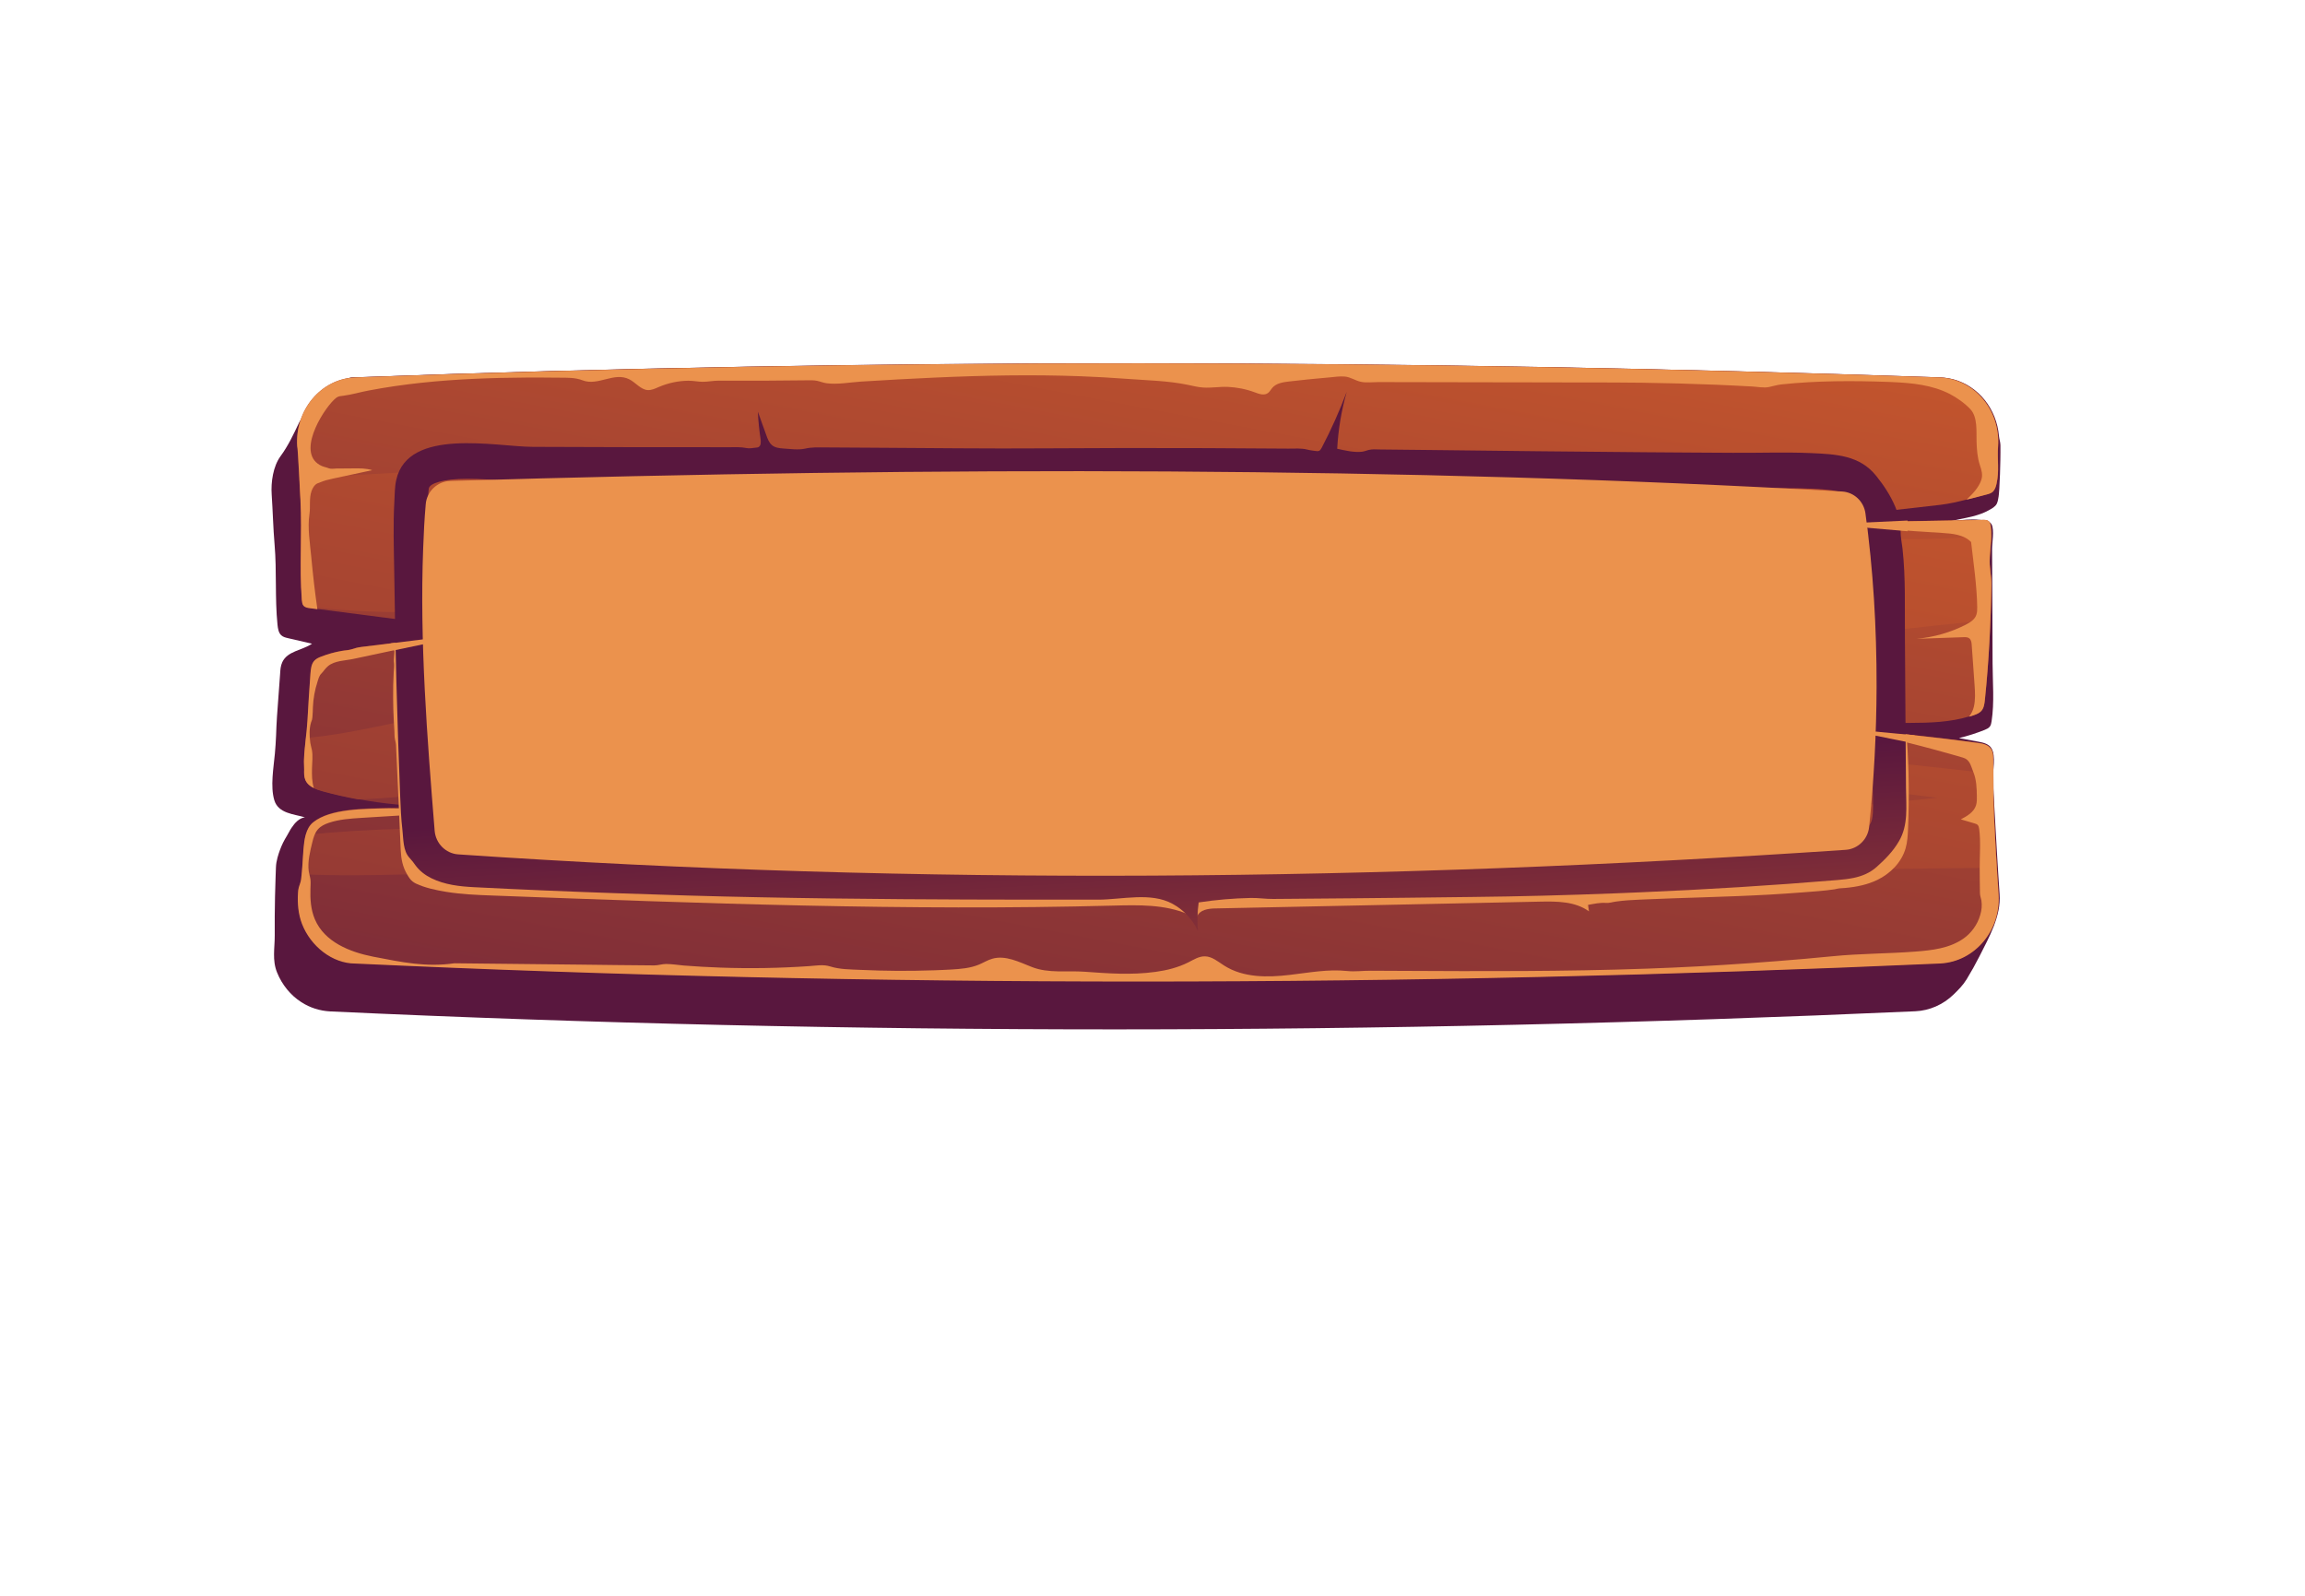 <svg enable-background="new 0 0 325.29 225.29" viewBox="0 0 325.29 225.29" xmlns="http://www.w3.org/2000/svg" xmlns:xlink="http://www.w3.org/1999/xlink"><linearGradient id="a"><stop offset="0" stop-color="#cf5c2b"/><stop offset="1" stop-color="#59173e"/></linearGradient><linearGradient id="b" gradientUnits="userSpaceOnUse" x1="227.317" x2="183.663" xlink:href="#a" y1="-82.593" y2="34.889"/><linearGradient id="c" gradientUnits="userSpaceOnUse" x1="177.766" x2="137.62" xlink:href="#a" y1="11.4" y2="223.137"/><linearGradient id="d" gradientUnits="userSpaceOnUse" x1="176.961" x2="125.923" xlink:href="#a" y1="18.769" y2="279.416"/><linearGradient id="e" gradientUnits="userSpaceOnUse" x1="166.894" x2="163.421" xlink:href="#a" y1="169.501" y2="110.671"/><linearGradient id="f" gradientUnits="userSpaceOnUse" x1="245.444" x2="231.293" xlink:href="#a" y1="73.905" y2="111.733"/><linearGradient id="g" gradientUnits="userSpaceOnUse" x1="292.635" x2="171.177" xlink:href="#a" y1="-33.322" y2="248.512"/><linearGradient id="h" gradientUnits="userSpaceOnUse" x1="223.931" x2="215.006" xlink:href="#a" y1="70.752" y2="94.611"/><linearGradient id="i" gradientUnits="userSpaceOnUse" x1="253.697" x2="177.088" xlink:href="#a" y1="3.119" y2="180.884"/><linearGradient id="j" gradientUnits="userSpaceOnUse" x1="85.426" x2="76.501" xlink:href="#a" y1="90.052" y2="113.912"/><linearGradient id="k" gradientUnits="userSpaceOnUse" x1="115.192" x2="38.582" xlink:href="#a" y1="22.419" y2="200.185"/><path d="m282.19 126.19c-.13-1.94-.26-3.88-.37-5.83-.12-2.05-.24-4.09-.35-6.14-.07-1.4-.18-2.88-.22-4.32-.03-1.2.43-3.18-.18-4.26-.37-.65-1.15-.84-1.85-.97-.92-.17-1.84-.34-2.76-.51 1.23-.3 2.45-.69 3.63-1.16.26-.11.54-.23.72-.46.16-.21.21-.49.25-.75.41-2.66.15-5.49.14-8.18-.01-2.75-.02-5.49-.03-8.24-.02-2.61-.02-5.23-.04-7.84-.01-.87.34-2.74-.06-3.51-.33-.63-1.09-.59-1.7-.66s-1.22-.07-1.83-.03c-.91.06-1.82.21-2.72.35 1.18-.35 2.41-.51 3.6-.82.77-.2 1.54-.46 2.24-.85.42-.24.9-.47 1.14-.93.1-.2.15-.44.19-.66.1-.48.13-.98.16-1.47.08-1.35.13-2.71.15-4.07.01-.68.02-1.37.01-2.06-.01-.45-.17-.87-.21-1.31-.16-1.85-.86-3.62-1.99-5.04-1.12-1.41-2.65-2.44-4.33-2.91-.62-.17-1.27-.27-1.91-.3-76.04-2.6-150.61-2.7-223.57-.02-.28.01-.6-.02-.88.06-.3.08-.59.21-.88.31-.6.22-1.19.47-1.77.76-1.12.56-2.17 1.32-2.88 2.41-.41.62-.7 1.32-1.08 1.96-.19.32-.45.57-.61.91-.77 1.64-1.55 3.29-2.62 4.74-1.04 1.42-1.36 3.66-1.24 5.39.16 2.36.21 4.74.41 7.09.32 3.75.03 7.51.41 11.29.06.54.14 1.13.53 1.49.27.25.63.33.97.41 1.12.26 2.25.52 3.37.78-1.39.95-3.46 1.02-4.19 2.6-.24.51-.28 1.08-.31 1.65-.13 2.01-.31 4.01-.44 6.02-.06.9-.1 1.81-.13 2.71-.03.86-.1 1.69-.17 2.55-.18 1.99-.66 4.6-.08 6.55.56 1.89 2.78 1.96 4.32 2.42-.81.1-1.43.79-1.9 1.5-.24.35-.41.73-.63 1.09-.2.32-.38.65-.55.98-.33.68-.59 1.39-.79 2.12-.13.49-.2.88-.22 1.39-.02.46-.04.91-.05 1.37-.03.91-.06 1.83-.08 2.74-.04 1.83-.05 3.65-.04 5.48.01 1.77-.38 3.48.33 5.23.7 1.73 1.91 3.22 3.43 4.19 1.23.79 2.61 1.22 4.05 1.3 73.38 3.41 147.97 3.36 223.72-.02 2-.09 3.93-.94 5.4-2.37.71-.69 1.32-1.3 1.85-2.16.64-1.05 1.24-2.13 1.8-3.23 1.35-2.68 3.06-5.65 2.84-8.76z" fill="url(#b)"/><path d="m273.88 135.91c-75.76 3.38-150.34 3.43-223.71.01-3.26 0-6.31-2.47-7.52-5.59-.54-1.37-.66-2.88-.57-4.36.01-.26.04-.52.11-.78.11-.4.28-.75.33-1.16.02-.22.05-.43.07-.65.12-1.18.16-2.38.26-3.56.06-.66.13-1.36.31-1.99.2-.74.51-1.41 1.09-1.86 2.42-1.91 7.14-1.89 10.66-1.97.68-.03 1.32-.04 1.89-.08 1.53-.1 3.06-.14 4.6-.13-3.63-.01-7.26-.35-10.83-1.01-1.7-.3-3.39-.69-5.05-1.14-.4-.1-.83-.25-1.21-.44-.53-.25-.98-.61-1.21-1.15-.2-.47-.18-.98-.17-1.47.01-.48-.05-.97-.02-1.45.04-1.02.16-2.02.26-3.03.1-.81.18-1.64.23-2.47.12-2.2.26-4.38.42-6.57.05-.66.12-1.38.56-1.85.27-.28.61-.43.95-.56.93-.36 1.88-.63 2.86-.8.45-.09.94-.09 1.38-.22.51-.17.92-.28 1.48-.35 5.35-.66 10.7-1.32 16.05-1.98.64-.08 1.28-.16 1.92-.23-8.07-1.03-16.13-2.1-24.2-3.13-.35-.05-.71-.09-1.06-.14-.32-.04-.66-.09-.88-.34-.02-.01-.04-.04-.05-.05-.16-.22-.18-.5-.21-.79-.37-4.62.05-9.38-.2-14.03-.02-.26-.09-1.56-.16-3.04-.11-2.13-.24-4.59-.31-4.59-.34-5.12 3.37-9.54 8.23-9.71 72.95-2.68 147.52-2.59 223.55.01 4.88.17 8.63 4.62 8.25 9.76-.13 1.76.2 3.44-.21 5.21-.09.41-.22.84-.51 1.13-.27.25-.62.34-.98.43-.92.23-1.83.48-2.76.71-1.22.31-2.43.59-3.67.74-7.33.83-14.65 1.66-21.98 2.5-.2.01-.39.04-.59.06-.23.03-.48.05-.71.08.59-.01 1.16-.03 1.75-.03 9.18-.17 18.38-.32 27.56-.49.26 0 .54 0 .75.17.23.18.29.52.33.83.05.41.06.81.05 1.2-.01 1.23-.22 2.42-.22 3.67 0 1.11.26 2.2.24 3.32-.02 1.63-.07 3.27-.13 4.94-.15 3.74-.39 7.53-.78 11.26-.06.54-.13 1.13-.48 1.53-.27.31-.66.48-1.04.61-.23.09-.48.17-.72.22-5.39 1.63-11.31.34-16.84 1.35-.37.05-.73.13-1.09.22-.12.03-.24.06-.37.09.45.04.9.06 1.36.12 6.06.47 12.11 1.11 18.14 1.93.71.09 1.49.23 1.91.84.32.47.33 1.09.33 1.66v1.89c0 1.9 0 3.82.09 5.72.11 2.52.26 5.03.42 7.55.07 1.23.15 2.47.23 3.7.34 5.1-3.35 9.51-8.18 9.73z" fill="url(#c)"/><path d="m281.03 82.58c-.02 1.63-.07 3.27-.13 4.94-3.1.3-6.16.56-9.14.91-.69.08-1.39.16-2.08.24-2.57.29-5.14.54-7.71.78-1.29.12-2.57.22-3.86.34-.82.07-1.56.42-2.36.51-1.12.13-2.34-.18-3.47-.25-1.26-.08-2.52-.11-3.77-.09-2.53.03-5.05.24-7.56.54-5.03.61-10.01 1.62-15 2.5-8 1.41-16.06 2.49-24.15 3.21 4.4.46 8.78 1.22 13.09 2.27-1.62.14-3.24.26-4.85.37-5.14.34-10.29.51-15.44.6s-10.31.09-15.46.09c-5.15-.01-10.31-.02-15.46.03s-10.3.17-15.44.43c-2.57.13-5.14.29-7.71.5-.64.05-1.28.11-1.92.17-.78.07-1.52.31-2.31.4-6.14.76-12.27 1.71-18.34 2.98-9.44 1.97-18.91 3.88-28.5 4.58-1.74.12-3.47.23-5.21.35-8.26 1.76-17.19 2.12-25.29 3.17-2.75.36-5.56.56-8.37.67-1.7-.3-3.39-.69-5.05-1.14-.4-.1-.83-.25-1.21-.44-.53-.25-.98-.61-1.21-1.15-.2-.47-.18-.98-.17-1.47.01-.48-.05-.97-.02-1.45.04-1.02.16-2.02.26-3.03 7.42-.65 15.02-2.92 22.16-4.01 9.17-1.38 18.49-2.21 27.73-2.75 10.46-.61 20.89.7 31.31.7 9.66 0 19.3-.89 28.91-1.71 18.73-1.6 37.43-3.26 56.14-4.98-4.07-.07-8.14-.19-12.21-.34-5.19-.19-10.37-.44-15.56-.72-1.21-.07-2.45-.23-3.64-.09-1.24.15-2.49.19-3.74.17-2.47-.04-4.93-.37-7.33-.99-1.41-.37-2.8-.84-4.23-1.1-2.41-.45-4.89-.31-7.34-.34-9.16-.12-18.18-2.69-27.34-2.59-2.4.03-4.8.24-7.2.46-2.55.24-5.09.5-7.65.56-1.13.03-2.31.12-3.4-.15-.85-.21-1.81-.1-2.68-.13-1.55-.04-3.1-.08-4.65-.12-3.1-.07-6.2-.11-9.3-.13-11.75-.06-23.47.63-35.21.53-5.01-.04-10.11-.16-15.07-.92-.02-.01-.04-.04-.05-.05-.16-.22-.18-.5-.21-.79-.37-4.62.05-9.38-.2-14.03-.02-.26-.09-1.56-.16-3.04 5.99-.54 12.03-.69 18.02-1.15 11.71-.93 23.44-1.31 35.22-1.26 23.35.12 46.63 1.69 69.9 3.57 23.28 1.88 46.52 4.18 69.8 5.92 11.77.88 23.55 1.42 35.35 1.42 3.46 0 6.94-.22 10.44-.5-.01 1.23-.22 2.42-.22 3.67 0 1.11.26 2.2.25 3.33zm.37 32.35c-.09-1.9-.09-3.82-.09-5.72-7.43-.85-14.88-1.73-22.36-2.28-12.82-.93-25.69-.78-38.52-.23-2.67.12-5.3.18-7.94.54-1.28.17-2.56.34-3.84.5-5.12.64-10.26 1.17-15.4 1.58-2.01.16-4.01.31-6.02.43l15.6-.12 15.6-.12 7.8-.06 3.9-.03c.55 0 1.11.03 1.65-.09.33-.08.64-.22.97-.27 1.16-.18 2.47.06 3.64.13 1.29.07 2.58.15 3.87.23 2.58.17 5.16.36 7.74.56 4.06.32 8.12.68 12.17 1.07 4.42.43 8.82.97 13.23 1.54-10 1.01-20 2.06-30.02 2.64-23.06 1.34-46.14 3.04-69.24 2.56-22.78-.48-45.52-1.86-68.31-1.77-12.01.04-24.02.25-36.01.62-8.85.27-17.82.22-26.66 1.19-.17.63-.24 1.33-.31 1.99-.1 1.18-.13 2.38-.26 3.56 9.84.43 19.8-.28 29.62-.31 12-.03 24.01.1 36.01.4 22.75.57 45.47 1.9 68.22 2.33 23.14.44 46.24-1.32 69.33-2.55 11.9-.63 23.9-.65 35.81-.78h.24c-.17-2.5-.31-5.01-.42-7.54z" fill="url(#d)"/><g fill="#eb924d"><path d="m44.03 108.4c-.02.94-.02 1.93.27 2.82-.53-.25-.98-.61-1.21-1.15-.2-.47-.18-.98-.17-1.47.01-.48-.05-.97-.02-1.45.07-1.85.39-3.66.49-5.5.12-2.2.26-4.38.42-6.57.05-.66.12-1.38.56-1.85.27-.28.61-.43.95-.56.93-.36 1.88-.63 2.86-.8.45-.09.94-.09 1.38-.22.51-.17.92-.28 1.48-.35 5.35-.66 10.7-1.32 16.05-1.98-5.74 1.23-11.49 2.44-17.23 3.67-1.12.24-2.61.23-3.55 1-.19.16-.36.35-.52.54-.14.17-.27.37-.43.52-.31.29-.42.74-.55 1.15-.38 1.16-.6 2.38-.65 3.61-.02.46-.02.93-.07 1.39-.01.11-.03.23-.05.34-.02.13-.09.23-.13.36-.29.93-.25 1.96-.12 2.92.05.35.16.68.23 1.03.15.84.03 1.72.01 2.55z"/><path d="m251.28 73.82c-.33-.03-.65-.04-.97-.06h1.55c-.19.01-.39.03-.58.06z"/><path d="m256.56 102.07c1.49.16 2.98.3 4.47.41-.37.05-.73.13-1.09.22-1.13-.22-2.27-.44-3.38-.63z"/><path d="m278.56 99.73c.23-.98.17-2.02.1-3.03-.13-1.88-.27-3.75-.4-5.63-.02-.36-.07-.76-.34-.98-.22-.18-.53-.18-.79-.17-2.22.08-4.44.16-6.65.23 2.4-.22 4.77-.89 6.93-1.99.62-.32 1.27-.72 1.5-1.4.12-.35.12-.72.12-1.1-.04-2.95-.53-6.25-.86-9.17-1.05-1.05-2.62-1.19-4.05-1.28-5.79-.38-11.6-.75-17.39-1.13-1.38-.1-2.93-.16-4.41-.22 9.18-.17 18.38-.32 27.56-.49.26 0 .54 0 .75.17.23.18.29.52.33.83.2 1.67-.17 3.22-.17 4.88 0 1.11.26 2.2.24 3.32-.09 5.29-.35 10.81-.92 16.21-.06.54-.13 1.13-.48 1.53-.27.31-.66.48-1.04.61-.23.09-.48.17-.72.22.34-.41.57-.91.69-1.41z"/><path d="m42.4 70.61c-.04-.63-.37-7.63-.46-7.63-.34-5.12 3.37-9.54 8.23-9.71 72.95-2.68 147.52-2.59 223.55.01 4.88.17 8.63 4.62 8.25 9.76-.13 1.76.2 3.44-.21 5.21-.09.41-.22.84-.51 1.13-.27.25-.62.34-.98.43-.91.23-1.82.5-2.74.7.8-.76 1.7-1.66 2.07-2.76.25-.74.05-1.39-.19-2.1-.36-1.1-.43-2.15-.47-3.3-.05-1.42.19-3.47-.88-4.61-.8-.85-1.87-1.6-2.88-2.13-2.51-1.3-5.4-1.57-8.15-1.69-.14-.01-.28-.01-.41-.02-5.08-.18-10.17-.19-15.24.35-.62.07-1.15.25-1.75.37-.74.15-1.62-.04-2.37-.08-1.72-.09-3.44-.18-5.17-.25-3.45-.14-6.89-.23-10.34-.28-2.58-.03-5.17-.04-7.75-.04-.82 0-1.63 0-2.45 0-1.57 0-3.14-.01-4.71-.01-2.18 0-4.35-.01-6.53-.01-.1 0-.21 0-.31 0-3.45-.01-6.9-.01-10.34-.02-1.72 0-3.45-.01-5.17-.01-.78 0-1.67.12-2.44-.04-.78-.16-1.43-.66-2.26-.74-.75-.07-1.52.07-2.27.13-1.88.16-3.76.35-5.64.57-.85.1-1.78.24-2.35.92-.2.23-.34.52-.58.7-.53.4-1.26.14-1.87-.09-1.22-.46-2.51-.71-3.8-.77-1.17-.05-2.32.17-3.49.09-.74-.05-1.44-.23-2.16-.38-2.84-.59-5.81-.63-8.68-.85-2.13-.16-4.27-.28-6.4-.36-6.89-.26-13.8-.12-20.69.19-3.45.15-6.9.35-10.34.56-1.58.1-3.33.45-4.9.23-.45-.06-.88-.25-1.32-.34-.47-.09-.94-.08-1.42-.07-1.91.01-3.83.04-5.74.05-2.24.01-4.49 0-6.73 0-.76 0-1.49.16-2.23.16-.68 0-1.35-.16-2.03-.15-1.42.01-2.83.31-4.15.87-.51.22-1.03.48-1.58.45-1-.06-1.7-1.06-2.61-1.52-2.16-1.09-4.4.99-6.6.14-1.1-.42-2.22-.36-3.38-.37-1.47-.02-2.95-.02-4.42-.02-5 .03-10 .21-14.97.74-2.48.27-4.95.62-7.41 1.09-1.19.22-2.4.59-3.59.74-.38.05-.65.04-.98.28-1.46 1.09-5.51 7.17-2.62 9.3.18.14.38.25.59.34.31.13.64.18.95.31.32.13.75.05 1.08.04.82-.01 1.65-.01 2.47-.02.87-.01 1.76-.01 2.6.25-1.88.4-3.75.81-5.63 1.21-.61.13-1.22.27-1.79.54-.1.05-.2.06-.3.11-.4.17-.7.66-.84 1.07-.37 1.04-.14 2.2-.3 3.28-.29 1.93.07 4.03.25 5.97.23 2.48.51 4.97.87 7.44-.35-.05-.71-.09-1.06-.14-.34-.04-.71-.1-.93-.39-.16-.22-.18-.5-.21-.79-.36-4.62.06-9.38-.19-14.04z"/><path d="m282.04 126.19c-.26-3.75-.48-7.5-.65-11.25-.11-2.53-.09-5.07-.09-7.6 0-.57-.01-1.19-.33-1.66-.42-.61-1.2-.75-1.91-.84-6.03-.81-12.08-1.46-18.14-1.93 5.4 1.1 10.98 2.51 16.11 4.01 1 .3 1.08 1.13 1.49 2.13.4 1.01.44 2.15.46 3.25.01.45.02.92-.12 1.36-.31.97-1.27 1.51-2.14 1.97.65.19 1.3.39 1.96.58.16.05.32.1.43.22.13.14.17.36.2.57.24 1.81.06 3.71.07 5.55.01 1.18.01 2.37.04 3.54.01.32.13.63.2.97.11.69.04 1.4-.16 2.06-.39 1.37-1.28 2.59-2.41 3.36-1.97 1.36-4.41 1.63-6.75 1.81-3.9.3-7.82.27-11.71.66-1.3.12-2.58.25-3.86.36-2.58.22-5.16.43-7.74.61-4.88.35-9.77.61-14.64.78-11.55.41-23.13.37-34.69.31-1.4-.01-2.8-.01-4.21-.02-1.13-.01-2.21.16-3.33.04-2.71-.29-5.42.24-8.11.55-3.15.37-6.53.41-9.24-1.31-.87-.55-1.71-1.29-2.72-1.31-.84-.02-1.6.47-2.35.85-1.45.73-3.02 1.12-4.61 1.34-.03 0-.06.01-.09.01-3.36.46-6.6.21-9.96-.03-2.47-.18-5.06.26-7.41-.66-1.82-.71-3.73-1.71-5.6-1.17-.66.19-1.25.56-1.89.83-1.23.51-2.57.61-3.89.69-.82.05-1.65.08-2.48.11-3.44.12-6.88.1-10.32-.06-1.45-.07-2.92-.05-4.31-.49-.97-.3-1.93-.11-2.93-.04-4.18.29-8.37.36-12.56.21-1.71-.06-3.41-.16-5.12-.29-.83-.07-1.69-.22-2.53-.22-.57 0-1.1.2-1.68.2-3.47-.02-6.93-.07-10.4-.11-5.93-.06-11.86-.13-17.79-.19-4.06.58-7.44-.16-11.46-.93-3.29-.65-6.87-2.06-8.24-5.29-.57-1.35-.67-2.85-.62-4.31.01-.43.05-.86 0-1.29-.05-.4-.18-.77-.24-1.16-.19-1.32.2-2.85.51-4.12.16-.66.36-1.33.8-1.82.4-.45.96-.71 1.52-.9 1.48-.5 3.05-.6 4.6-.7 2.23-.14 4.47-.28 6.7-.41.45-.03.9-.05 1.35-.07-.05-.23-.09-.46-.09-.71l.01-.1c-1.37-.03-2.73-.05-4.1-.06-3.52.08-8.24.05-10.66 1.97-1.08.85-1.27 2.44-1.39 3.85-.11 1.4-.15 2.82-.33 4.2-.05.41-.22.76-.33 1.16-.07.26-.1.52-.11.78-.09 1.47.04 2.99.57 4.36 1.21 3.12 4.25 5.59 7.52 5.59 73.37 3.41 147.96 3.36 223.71-.01 4.86-.28 8.55-4.69 8.19-9.78z"/><path d="m55.48 98.52c0 1.04.04 2.07.09 3.1.03.52.05 1.03.09 1.55.02.38 0 .79.08 1.16.06.31.14.57.15.9.04.88.08 1.77.12 2.65.08 1.77.16 3.53.24 5.3.1 2.26.2 4.52.3 6.78.06 1.26.26 2.34.89 3.41.12.2.24.41.38.6.24.33.53.55.88.72 1.32.62 2.81.92 4.22 1.16 2.19.36 4.41.45 6.62.53 29.18 1.09 58.38 2.19 87.56 1.42 3.57-.09 7.26-.19 10.57 1.22-1.51-2.86-5.16-3.27-8.26-3.35-32.43-.77-64.88-1.65-97.21-4.51-.89-.08-1.85-.2-2.47-.87-.44-.48-.62-1.16-.78-1.82-1.65-7.06-1.99-14.47-.98-21.67.06-.44.18-.91.16-1.35-.02-.46-.06-.92-.07-1.38-.01-.96.02-1.92.11-2.87-.13-.22-.43-.22-.67-.2-.62.07-1.23.14-1.85.21.04.62-.01 1.23-.07 1.84-.02.21.01.37.03.57.04.41-.03.85-.05 1.26-.03.61-.05 1.23-.07 1.84 0 .6-.01 1.2-.01 1.8z"/><path d="m168.93 129.36c.36-.97 1.57-1.14 2.56-1.16 7.86-.16 15.71-.33 23.57-.49 7.42-.16 14.84-.31 22.26-.47 2.39-.05 4.95-.05 6.92 1.37-.04-.3-.09-.61-.13-.91.85-.15 1.66-.34 2.52-.28.47.04.95-.13 1.42-.19 1.1-.16 2.21-.22 3.31-.27 6.11-.28 12.23-.37 18.33-.71 1.54-.09 3.08-.19 4.62-.31 1.52-.12 3.07-.21 4.59-.44.22-.03.41-.11.64-.13.29-.02.57-.03.86-.06 1.56-.14 3.12-.45 4.55-1.14 1.8-.88 3.39-2.44 3.97-4.44.26-.89.31-1.83.35-2.76.18-4.26.13-8.54-.17-12.8-.21-.22-.7.17-.78.47-.74 3.1-1.3 6.24-1.66 9.41-.21 1.88-.4 3.88-1.5 5.36-1.21 1.63-3.23 2.26-5.13 2.73-10.12 2.48-20.6 2.72-30.99 2.95-9.68.22-19.36.43-29.04.65-8.06-.29-16.32 1.07-24.34.15-2.25-.26-4.53-.69-6.77-.35-.17.03-.35.06-.46.2-.08.1-.12.23-.14.36-.22 1.03.22 2.29.64 3.26z"/></g><path d="m268.98 111.29c-.02-3.63-.05-7.24-.08-10.87-.02-3.48-.05-6.95-.07-10.43-.04-4.19.12-8.41-.34-12.56-.09-.81-.28-1.66-.27-2.48.01-1.23-.22-2.18-.73-3.38-.67-1.61-1.63-3.07-2.7-4.4-2.34-2.94-5.71-3.07-9.22-3.23-3.69-.16-7.36-.01-11.03-.04-4.11-.03-8.22-.04-12.33-.08-4.99-.04-9.99-.09-14.98-.14-5-.05-10.01-.11-15.01-.17-2.5-.03-5.01-.05-7.51-.08-.52-.01-1.06-.06-1.57.07-.32.08-.61.21-.94.25-1.12.12-2.39-.18-3.49-.42.15-2.73.6-5.44 1.35-8.05-1.02 2.71-2.2 5.36-3.54 7.91-.09.16-.18.33-.34.42-.16.08-.35.06-.53.03-.38-.06-.78-.09-1.15-.19-.86-.23-1.79-.13-2.68-.14-3.86-.03-7.72-.05-11.59-.07-7.59-.03-15.18-.02-22.77.03-8.14.06-16.27-.05-24.42-.09-2.21-.02-4.42-.03-6.63-.04-.95 0-1.86-.05-2.79.17-.96.22-2.13.04-3.1-.02-.54-.04-1.12-.1-1.55-.45-.43-.34-.64-.9-.83-1.44-.4-1.1-.79-2.21-1.19-3.31.06 1.29.19 2.57.38 3.84.06.42.08.95-.27 1.15-.11.07-.25.08-.38.09-.43.04-.89.15-1.32.06-.83-.17-1.65-.12-2.51-.12-9.21.01-18.42-.01-27.64-.05-5.17-.01-17.58-2.79-19.28 4.62-.24 1.03-.22 2.09-.28 3.15-.18 3.2-.07 6.42-.02 9.63.14 10.6.42 21.21.84 31.8.06 1.62.13 3.25.32 4.87.15 1.28.07 2.95 1.02 3.95.32.34.57.67.85 1.07.58.78 1.37 1.37 2.23 1.79 1.86.92 4 1.16 6.04 1.26 6.69.34 13.38.62 20.05.85 6.72.24 13.45.44 20.17.57 6.72.14 13.45.22 20.17.27 6.1.05 12.2.06 18.3.07 3.11 0 6.23.01 9.34 0 3.36 0 7.43-1.1 10.52.59 1.54.84 2.85 2.2 3.58 3.87-.12-1.35-.09-2.72.1-4.07 2.44-.37 4.9-.58 7.36-.63 1.06-.02 2.08.15 3.15.14l3.75-.03c5-.04 10-.08 15-.14 3.1-.03 6.2-.08 9.3-.11 6.72-.07 13.45-.25 20.17-.51 1.21-.05 2.43-.1 3.63-.15 9.27-.39 18.54-.96 27.78-1.73.79-.07 1.55-.15 2.28-.3 1.19-.25 2.3-.69 3.27-1.56 1.19-1.06 2.33-2.22 3.13-3.61 1.34-2.26 1.02-4.85 1-7.43zm-5.01 4.92c-.49.86-1.39 1.72-2.12 2.37-.18.15-.45.34-1.15.47-.52.11-1.14.17-1.75.22-8.88.75-18.16 1.32-27.59 1.73-1.2.05-2.4.1-3.6.14-7.05.27-13.61.44-20.05.51-19.12.25-37.98.37-56.04.37-8.1 0-16.2-.02-24.31-.07-6.67-.05-13.44-.14-20.1-.27-6.65-.14-13.42-.32-20.1-.56s-13.4-.52-20-.86c-1.46-.06-3.12-.21-4.29-.78-.28-.15-.42-.27-.46-.31-.22-.31-.48-.67-.8-1.05-.02-.19-.04-.4-.05-.57-.04-.34-.06-.67-.09-.98-.15-1.37-.22-2.78-.28-4.47-.41-10.48-.69-21.13-.84-31.66l-.02-1.78c-.05-2.6-.09-5.06.05-7.49.01-.27.02-.56.04-.85.02-.59.04-1.12.11-1.43.15-.65 1.9-1.32 5.46-1.32 1.77 0 3.65.15 5.31.29 1.42.12 2.77.24 3.92.24 8.23.04 16.47.05 24.71.05h4.63c6.16 0 12.32.02 18.48.06l5.95.04c4.35.04 8.69.06 13.04.06 1.83 0 3.66 0 5.5-.01 4.58-.04 9.16-.06 13.74-.06 15.53 0 31.36.19 46.67.36 12.01.14 24.44.27 36.61.32l.6.01c1.07 0 2.13-.01 3.2-.02 1.05-.01 2.08-.02 3.12-.02 1.52 0 2.77.02 3.91.07h.12c3.3.16 4.83.34 5.72 1.46.92 1.15 1.55 2.19 1.98 3.19.32.77.33 1 .33 1.3-.01.98.12 1.84.22 2.53.02.2.06.41.08.61.32 2.89.31 5.87.31 9.03-.01 1-.01 1.98 0 2.98l.15 21.26c.01.47.02.91.04 1.35.01 1.5.04 2.83-.36 3.54z" fill="url(#e)"/><g fill="#eb924d"><path d="m55.56 91.79 5.51-1.15-.23-.56-5.71.72z"/><path d="m262.82 74.42 6.38.55v-1.51l-6.91.32z"/><path d="m263.27 103.53 7.06 1.43-.15-1.2-7.59-.71z"/><path d="m242.58 97.14c-5.38-3.19-14.32-2.2-18.59 2.08-2.69 2.7-2.82 7.75 0 10.43 6.21 5.92 17.12 3.39 21.06-3.93.08-.07.15-.14.23-.22 3.01-2.87.86-7.65-2.7-8.36z"/></g><path d="m243.85 94.33c-5.38-3.19-14.32-2.2-18.59 2.08-2.69 2.7-2.82 7.75 0 10.43 6.21 5.92 17.12 3.39 21.06-3.93.08-.07.15-.14.23-.22 3.01-2.86.87-7.64-2.7-8.36z" fill="url(#f)"/><path d="m242.58 96.14c-5.38-3.19-14.32-2.2-18.59 2.08-2.69 2.7-2.82 7.75 0 10.43 6.21 5.92 17.12 3.39 21.06-3.93.08-.07.15-.14.23-.22 3.01-2.87.86-7.64-2.7-8.36z" fill="url(#g)"/><path d="m222.12 85.41c-3.4-2.01-9.03-1.39-11.72 1.32-1.69 1.7-1.78 4.89 0 6.58 3.92 3.73 10.8 2.14 13.28-2.48.05-.05.1-.09.14-.14 1.9-1.82.55-4.83-1.7-5.28z" fill="#eb924d"/><path d="m222.93 83.64c-3.4-2.01-9.03-1.39-11.72 1.32-1.69 1.7-1.78 4.89 0 6.58 3.92 3.73 10.8 2.14 13.28-2.48.05-.05.1-.09.14-.14 1.9-1.82.55-4.83-1.7-5.28z" fill="url(#h)"/><path d="m222.12 84.78c-3.4-2.01-9.03-1.39-11.72 1.32-1.69 1.7-1.78 4.89 0 6.58 3.92 3.73 10.8 2.14 13.28-2.48.05-.05.1-.09.14-.14 1.9-1.82.55-4.83-1.7-5.28z" fill="url(#i)"/><path d="m83.62 104.71c-3.4-2.01-9.04-1.39-11.72 1.32-1.69 1.7-1.78 4.89 0 6.58 3.92 3.73 10.8 2.14 13.28-2.48.05-.05.1-.09.14-.14 1.9-1.82.55-4.83-1.7-5.28z" fill="#eb924d"/><path d="m84.42 102.94c-3.4-2.01-9.04-1.39-11.72 1.32-1.69 1.7-1.78 4.89 0 6.58 3.92 3.73 10.8 2.14 13.28-2.48.05-.05.1-.09.14-.14 1.9-1.82.55-4.83-1.7-5.28z" fill="url(#j)"/><path d="m83.62 104.08c-3.4-2.01-9.04-1.39-11.72 1.32-1.69 1.7-1.78 4.89 0 6.58 3.92 3.73 10.8 2.14 13.28-2.48.05-.05.1-.09.14-.14 1.9-1.82.55-4.83-1.7-5.28z" fill="url(#k)"/><path d="m264.83 96.95c-.02 6.52-.37 13.13-1.05 19.74-.18 1.77-1.6 3.13-3.32 3.24-65.18 4.41-130.63 5.08-195.81.64-1.76-.13-3.16-1.55-3.31-3.33-1.05-12.98-2.13-26.79-1.62-39.86.07-2.09.18-4.17.36-6.21.14-1.82 1.65-3.24 3.45-3.3 69.57-2.06 135.05-2 196.41 1.49 1.69.09 3.09 1.38 3.32 3.1 1.08 7.84 1.59 16.07 1.57 24.49z" fill="#eb924d"/></svg>